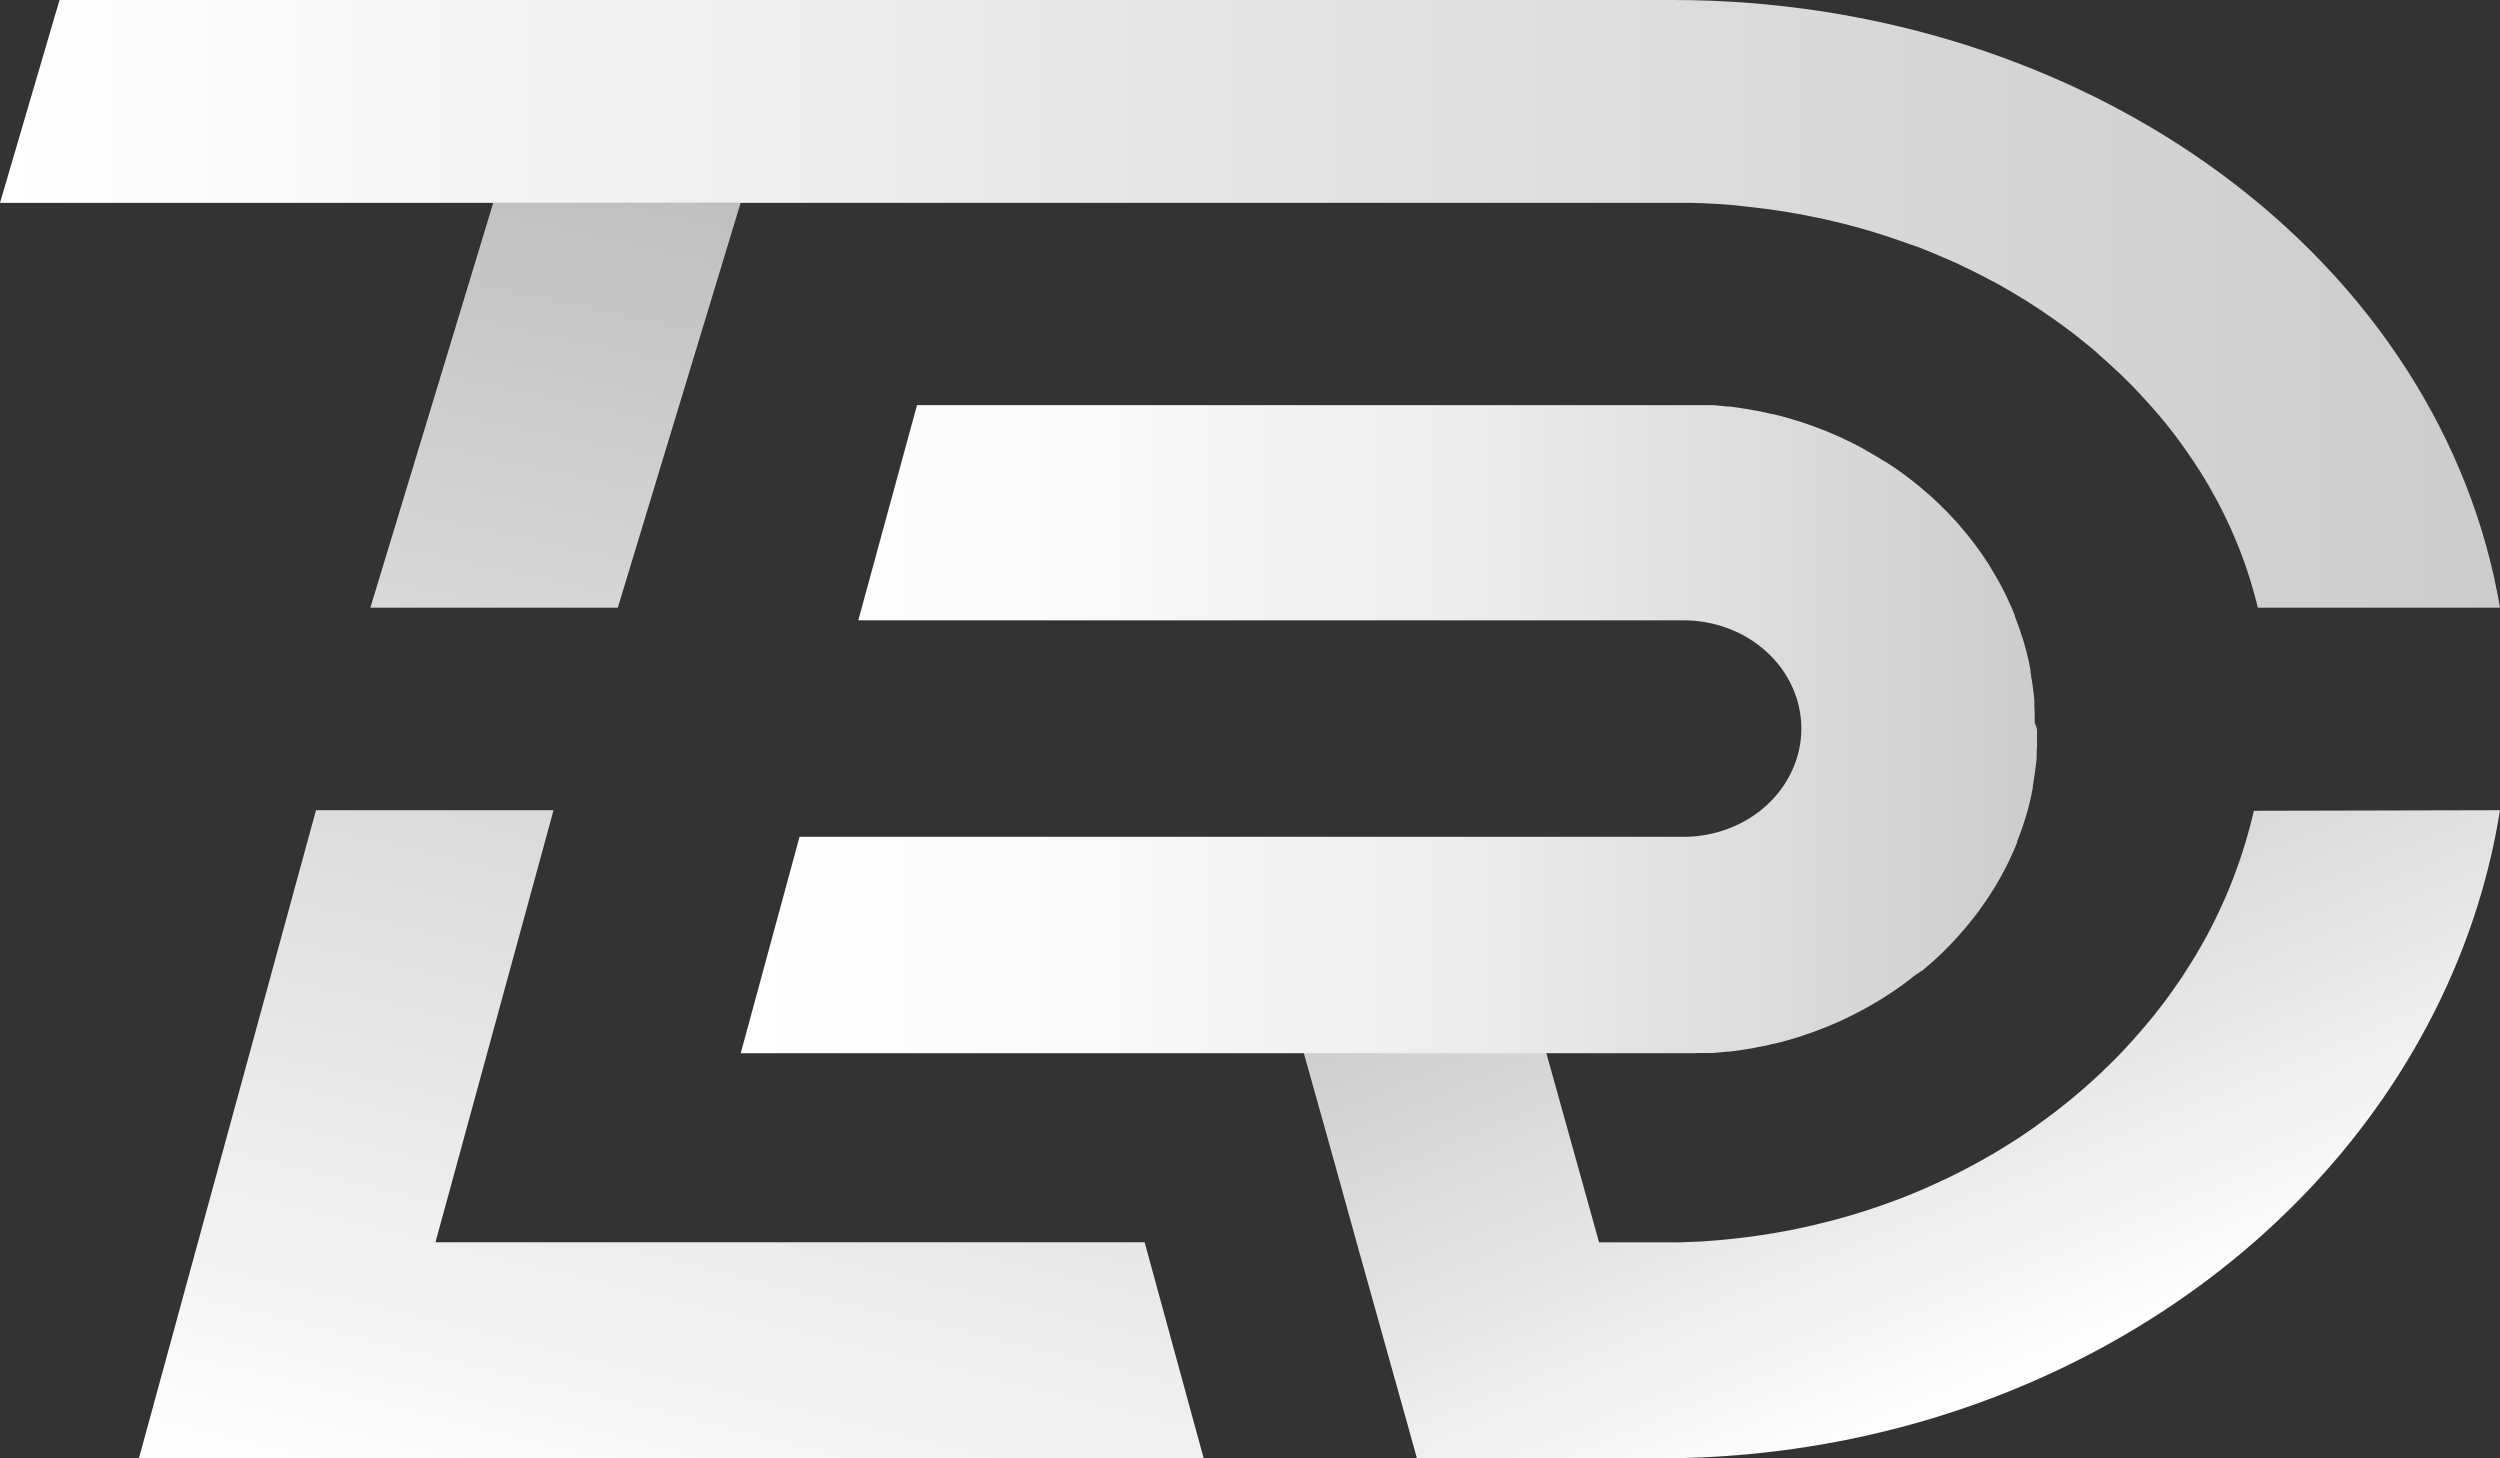 <svg width="48" height="28" viewBox="0 0 48 28" fill="none" xmlns="http://www.w3.org/2000/svg">
<rect x="0" y="0" width="48" height="28" fill="#333333" stroke="none"/>
<path d="M23.111 28H2.667L4.934 19.703L5.969 15.915L6.067 15.556H10.628L8.361 23.852H21.977L22.234 24.792L23.111 28Z" fill="url(#paint0_linear_1433_846)"/>
<path d="M14.222 3.889L13.042 7.778L11.862 11.667H7.111L8.292 7.778L9.472 3.889H14.222Z" fill="url(#paint1_linear_1433_846)"/>
<path d="M48 11.667H43.349L43.317 11.534C43.306 11.49 43.294 11.445 43.281 11.4C43.171 10.997 43.03 10.6 42.859 10.212L42.812 10.107C42.792 10.064 42.772 10.022 42.752 9.98C42.731 9.938 42.721 9.914 42.705 9.881C42.66 9.79 42.616 9.699 42.566 9.609C42.544 9.569 42.522 9.528 42.499 9.488L42.448 9.396C42.43 9.365 42.413 9.335 42.396 9.306L42.355 9.237C42.334 9.2 42.312 9.161 42.289 9.128C42.276 9.105 42.261 9.081 42.246 9.058C42.232 9.036 42.213 9.005 42.196 8.982C42.144 8.901 42.091 8.82 42.036 8.741C42.019 8.715 42.001 8.69 41.984 8.665C41.911 8.56 41.836 8.457 41.759 8.355C41.739 8.33 41.72 8.304 41.7 8.279C41.679 8.254 41.667 8.236 41.65 8.214L41.575 8.122C41.566 8.109 41.555 8.096 41.543 8.083L41.465 7.987C41.406 7.918 41.347 7.85 41.286 7.782C41.245 7.736 41.205 7.692 41.164 7.648C41.139 7.62 41.112 7.591 41.086 7.563C41.016 7.488 40.944 7.412 40.871 7.341C40.838 7.308 40.806 7.276 40.773 7.244C40.74 7.212 40.699 7.168 40.66 7.136C40.591 7.07 40.52 7.004 40.448 6.94C40.404 6.9 40.361 6.862 40.317 6.824L40.218 6.735L40.1 6.636L39.985 6.543C39.945 6.511 39.906 6.479 39.865 6.448C39.825 6.418 39.786 6.385 39.745 6.355C39.703 6.325 39.664 6.294 39.622 6.264L39.56 6.218L39.512 6.184L39.443 6.135C39.376 6.088 39.309 6.041 39.241 5.996C39.211 5.974 39.179 5.954 39.151 5.934C38.985 5.823 38.815 5.717 38.641 5.616C38.609 5.597 38.576 5.577 38.543 5.559L38.51 5.539L38.413 5.484C38.297 5.42 38.18 5.358 38.062 5.296L37.979 5.255C37.924 5.227 37.869 5.199 37.813 5.172C37.777 5.154 37.74 5.137 37.703 5.12C37.627 5.082 37.55 5.044 37.472 5.012C37.394 4.98 37.3 4.936 37.212 4.9L37.104 4.854C37.045 4.829 36.986 4.805 36.925 4.782L36.836 4.746L36.706 4.702C36.624 4.672 36.542 4.643 36.458 4.614C36.15 4.507 35.836 4.411 35.515 4.326L35.39 4.294C35.345 4.283 35.3 4.272 35.254 4.261C35.075 4.217 34.892 4.177 34.704 4.141L34.569 4.115L34.43 4.091L34.307 4.07L34.18 4.05L34.046 4.03C33.939 4.015 33.831 4 33.723 3.988C33.676 3.982 33.628 3.977 33.58 3.972L33.484 3.961L33.339 3.944L33.288 3.939C33.191 3.931 33.094 3.924 32.998 3.917C32.929 3.913 32.859 3.909 32.79 3.906L32.64 3.899C32.594 3.899 32.551 3.899 32.502 3.895C32.476 3.895 32.45 3.895 32.423 3.895H32.291H32.112H0L1.127 0.054L1.143 9.32107e-07H32.116C35.976 -0.001 39.707 1.178 42.624 3.321C45.542 5.464 47.451 8.427 48 11.667Z" fill="url(#paint2_linear_1433_846)"/>
<path d="M48 15.556C47.771 16.994 47.297 18.392 46.597 19.703C45.275 22.186 43.189 24.283 40.582 25.751C37.975 27.22 34.954 28 31.869 28H27.205L27.024 27.347L26.872 26.805L26.046 23.852L25.592 22.214L24.889 19.706H29.547L30.687 23.8L30.701 23.853H31.869H32.051H32.185H32.266L32.405 23.847L32.558 23.841C32.628 23.841 32.699 23.834 32.769 23.829L33.063 23.805L33.115 23.8C33.162 23.796 33.21 23.792 33.257 23.786L33.355 23.775L33.501 23.758C33.611 23.745 33.72 23.729 33.829 23.713L33.965 23.691L34.094 23.67L34.218 23.648L34.36 23.622L34.497 23.594C34.686 23.555 34.871 23.512 35.055 23.465C35.102 23.454 35.146 23.442 35.193 23.43C35.24 23.418 35.278 23.408 35.32 23.396C35.645 23.306 35.965 23.204 36.278 23.089C36.363 23.059 36.447 23.027 36.53 22.995L36.659 22.944L36.75 22.906C36.812 22.881 36.872 22.855 36.932 22.829L37.04 22.781C37.13 22.742 37.216 22.7 37.303 22.661C37.39 22.622 37.461 22.586 37.538 22.547L37.65 22.491C37.706 22.462 37.763 22.433 37.818 22.403L37.903 22.358C38.024 22.293 38.142 22.226 38.259 22.157L38.358 22.099L38.391 22.079L38.49 22.017C38.668 21.91 38.84 21.797 39.009 21.678C39.041 21.657 39.072 21.635 39.1 21.612C39.169 21.564 39.237 21.514 39.305 21.464L39.375 21.411L39.424 21.375C39.445 21.359 39.466 21.342 39.487 21.326C39.529 21.294 39.57 21.262 39.611 21.229C39.652 21.195 39.694 21.163 39.734 21.13L39.855 21.029L39.973 20.929L40.093 20.824L40.193 20.733L40.327 20.61C40.4 20.541 40.471 20.471 40.542 20.401L40.657 20.285L40.757 20.182C40.83 20.101 40.903 20.025 40.974 19.945C41.001 19.915 41.028 19.885 41.053 19.855C41.095 19.807 41.136 19.759 41.177 19.711C41.238 19.639 41.298 19.566 41.359 19.492C41.386 19.458 41.412 19.424 41.439 19.39C41.45 19.376 41.461 19.362 41.471 19.348C41.497 19.315 41.522 19.283 41.547 19.25L41.598 19.181C41.618 19.153 41.638 19.127 41.657 19.1C41.736 18.992 41.812 18.882 41.886 18.771L41.939 18.69C41.995 18.604 42.049 18.518 42.102 18.432C42.119 18.404 42.135 18.376 42.153 18.351C42.17 18.326 42.182 18.301 42.196 18.276C42.219 18.238 42.242 18.195 42.263 18.16L42.304 18.087L42.358 17.991L42.41 17.893C42.432 17.849 42.455 17.806 42.477 17.763C42.526 17.666 42.573 17.57 42.618 17.472C42.635 17.438 42.65 17.403 42.666 17.368C42.681 17.333 42.707 17.278 42.727 17.232L42.775 17.12C42.948 16.706 43.091 16.282 43.203 15.852C43.216 15.805 43.228 15.757 43.24 15.709L43.273 15.567L48 15.556Z" fill="url(#paint3_linear_1433_846)"/>
<path d="M39.111 14.012C39.111 14.05 39.111 14.087 39.111 14.124C39.111 14.149 39.111 14.175 39.111 14.199C39.111 14.204 39.111 14.209 39.111 14.214V14.226C39.111 14.247 39.111 14.268 39.111 14.289C39.111 14.289 39.111 14.295 39.111 14.297C39.111 14.302 39.111 14.307 39.111 14.312C39.111 14.343 39.111 14.374 39.105 14.405C39.106 14.412 39.106 14.419 39.105 14.427C39.105 14.445 39.105 14.462 39.105 14.479C39.105 14.497 39.105 14.509 39.105 14.523C39.105 14.538 39.105 14.529 39.105 14.531C39.105 14.571 39.098 14.612 39.094 14.65C39.083 14.751 39.069 14.851 39.053 14.95C39.053 14.965 39.048 14.98 39.044 14.995V15.018C39.04 15.043 39.036 15.067 39.03 15.091V15.112V15.125C39.023 15.163 39.016 15.199 39.008 15.236C39.008 15.239 39.008 15.243 39.008 15.247C39.005 15.263 39.001 15.278 38.997 15.293C38.989 15.33 38.98 15.366 38.971 15.403L38.963 15.435L38.942 15.516C38.936 15.542 38.929 15.566 38.922 15.592C38.91 15.635 38.896 15.678 38.883 15.722C38.87 15.766 38.852 15.819 38.835 15.868C38.819 15.916 38.803 15.963 38.786 16.009C38.775 16.037 38.766 16.065 38.754 16.09C38.754 16.092 38.754 16.094 38.754 16.096L38.749 16.107C38.749 16.118 38.741 16.128 38.736 16.139C38.732 16.149 38.73 16.156 38.728 16.164C38.727 16.166 38.727 16.168 38.728 16.169V16.179C38.715 16.21 38.702 16.242 38.689 16.272C38.676 16.302 38.667 16.325 38.654 16.353C38.629 16.412 38.602 16.47 38.573 16.529L38.564 16.548L38.533 16.612L38.504 16.668C38.493 16.691 38.481 16.712 38.469 16.734C38.467 16.739 38.465 16.744 38.462 16.748L38.409 16.846C38.384 16.891 38.359 16.935 38.332 16.979C38.307 17.023 38.279 17.068 38.252 17.11C38.225 17.153 38.198 17.192 38.171 17.236C38.114 17.322 38.055 17.406 37.994 17.489C37.963 17.53 37.932 17.57 37.901 17.612C37.774 17.774 37.64 17.931 37.498 18.083L37.39 18.195C37.353 18.232 37.316 18.269 37.279 18.305C37.203 18.377 37.127 18.447 37.048 18.516C37.009 18.551 36.97 18.585 36.929 18.618C36.928 18.62 36.926 18.622 36.924 18.623L36.775 18.721L36.758 18.734C36.754 18.738 36.751 18.741 36.746 18.743C36.715 18.768 36.683 18.793 36.651 18.818L36.641 18.826L36.635 18.83L36.627 18.835C36.594 18.861 36.558 18.887 36.524 18.912L36.489 18.938L36.392 19.005L36.375 19.017C36.334 19.044 36.294 19.072 36.252 19.098C36.211 19.124 36.164 19.156 36.118 19.184C36.072 19.212 36.03 19.239 35.982 19.265L35.853 19.34L35.843 19.345C35.797 19.371 35.749 19.396 35.702 19.421C35.654 19.447 35.607 19.472 35.559 19.495C35.51 19.519 35.462 19.543 35.413 19.566C35.363 19.588 35.325 19.605 35.286 19.624L35.258 19.636C35.211 19.657 35.163 19.678 35.116 19.697C35.07 19.716 35.022 19.736 34.973 19.755C34.859 19.799 34.744 19.84 34.627 19.879L34.5 19.92C34.447 19.937 34.394 19.952 34.342 19.967C34.249 19.994 34.154 20.019 34.06 20.041C34.055 20.042 34.049 20.042 34.044 20.041L33.986 20.056L33.964 20.062C33.931 20.07 33.897 20.077 33.863 20.084H33.859C33.815 20.093 33.77 20.102 33.725 20.11L33.677 20.12L33.529 20.145L33.384 20.168L33.334 20.174C33.292 20.181 33.25 20.186 33.207 20.191H33.179H33.166C33.118 20.196 33.07 20.202 33.021 20.206L32.876 20.218H32.816H32.755H32.73H32.683H32.637H32.608L32.503 20.222C32.445 20.222 32.386 20.222 32.327 20.222H14.222L15.351 16.067H32.323C32.923 16.067 33.499 15.848 33.923 15.458C34.347 15.068 34.586 14.539 34.586 13.988C34.586 13.437 34.347 12.908 33.923 12.519C33.499 12.129 32.923 11.91 32.323 11.91H16.479L17.607 7.778H32.323C32.381 7.778 32.441 7.778 32.5 7.778H32.605H32.634H32.68C32.696 7.778 32.711 7.778 32.726 7.778C32.735 7.778 32.743 7.778 32.752 7.778L32.813 7.778H32.873C32.921 7.778 32.97 7.786 33.018 7.791C33.065 7.795 33.115 7.8 33.162 7.805H33.176C33.185 7.805 33.194 7.805 33.204 7.805L33.33 7.821L33.38 7.829C33.429 7.835 33.477 7.842 33.526 7.851L33.673 7.877L33.721 7.885L33.855 7.913H33.861L33.961 7.936L33.983 7.941L34.041 7.954H34.057C34.152 7.978 34.246 8.002 34.339 8.029C34.392 8.044 34.445 8.06 34.498 8.077C34.551 8.094 34.586 8.103 34.624 8.116C34.741 8.155 34.857 8.198 34.971 8.242C35.019 8.261 35.067 8.279 35.114 8.299L35.255 8.36L35.283 8.372L35.41 8.431C35.46 8.454 35.508 8.477 35.556 8.501C35.603 8.526 35.651 8.55 35.699 8.574C35.746 8.6 35.794 8.626 35.84 8.655L35.851 8.661L35.98 8.735C36.025 8.762 36.068 8.789 36.115 8.816C36.163 8.843 36.204 8.872 36.249 8.897L36.372 8.978L36.39 8.99L36.486 9.058L36.521 9.083C36.556 9.109 36.591 9.135 36.625 9.16L36.633 9.166L36.638 9.17L36.648 9.178C36.68 9.203 36.713 9.227 36.744 9.252L36.755 9.261L36.772 9.275C36.808 9.303 36.844 9.332 36.879 9.361C36.879 9.361 36.883 9.361 36.884 9.366L37.003 9.468L37.12 9.572C37.158 9.608 37.196 9.644 37.233 9.679C37.272 9.715 37.309 9.752 37.345 9.789L37.453 9.901C37.596 10.051 37.73 10.209 37.856 10.372C37.888 10.412 37.918 10.453 37.949 10.495C38.01 10.576 38.069 10.662 38.126 10.748C38.153 10.789 38.181 10.829 38.207 10.873C38.207 10.873 38.207 10.873 38.207 10.877C38.234 10.921 38.262 10.965 38.287 11.009C38.313 11.052 38.339 11.098 38.364 11.142L38.417 11.24C38.42 11.245 38.422 11.249 38.424 11.253C38.436 11.275 38.448 11.298 38.459 11.321C38.471 11.343 38.478 11.358 38.488 11.377L38.519 11.44L38.528 11.459C38.556 11.518 38.584 11.576 38.609 11.635C38.622 11.662 38.633 11.688 38.644 11.716C38.654 11.745 38.67 11.778 38.683 11.809C38.683 11.809 38.683 11.816 38.683 11.818C38.683 11.821 38.683 11.822 38.683 11.825C38.683 11.827 38.689 11.841 38.691 11.85C38.694 11.859 38.7 11.87 38.704 11.881L38.709 11.892C38.709 11.894 38.709 11.896 38.709 11.898C38.721 11.926 38.73 11.954 38.741 11.979C38.758 12.026 38.775 12.073 38.79 12.121C38.805 12.168 38.823 12.218 38.838 12.267C38.853 12.315 38.864 12.353 38.877 12.396C38.884 12.421 38.891 12.447 38.897 12.472C38.903 12.498 38.912 12.524 38.918 12.553L38.926 12.587C38.935 12.623 38.944 12.659 38.952 12.695C38.956 12.711 38.96 12.727 38.962 12.742C38.963 12.746 38.963 12.749 38.962 12.753C38.971 12.789 38.978 12.827 38.985 12.863V12.877V12.898C38.991 12.922 38.995 12.947 38.999 12.971V12.994C38.999 13.009 39.005 13.024 39.008 13.038C39.024 13.138 39.038 13.238 39.049 13.339C39.053 13.378 39.057 13.42 39.06 13.457C39.06 13.457 39.06 13.464 39.06 13.466V13.51C39.06 13.527 39.06 13.545 39.06 13.563C39.061 13.57 39.061 13.577 39.06 13.585C39.06 13.614 39.065 13.646 39.066 13.677C39.066 13.682 39.066 13.687 39.066 13.691C39.066 13.691 39.066 13.697 39.066 13.7C39.066 13.721 39.066 13.742 39.066 13.763V13.774C39.066 13.779 39.066 13.784 39.066 13.79C39.066 13.815 39.066 13.84 39.066 13.865C39.066 13.89 39.111 13.976 39.111 14.012Z" fill="url(#paint4_linear_1433_846)"/>
<defs>
<linearGradient id="paint0_linear_1433_846" x1="12.085" y1="30.303" x2="15.405" y2="16.724" gradientUnits="userSpaceOnUse">
<stop stop-color="white"/>
<stop offset="0.29" stop-color="#F3F3F3"/>
<stop offset="1" stop-color="#D9D9D9"/>
</linearGradient>
<linearGradient id="paint1_linear_1433_846" x1="9.245" y1="12.137" x2="11.206" y2="3.225" gradientUnits="userSpaceOnUse">
<stop stop-color="#D9D9D9"/>
<stop offset="1" stop-color="#BFBFBF"/>
</linearGradient>
<linearGradient id="paint2_linear_1433_846" x1="0" y1="5.833" x2="48.004" y2="5.833" gradientUnits="userSpaceOnUse">
<stop stop-color="white"/>
<stop offset="0.46" stop-color="#E6E6E6"/>
<stop offset="1" stop-color="#CCCCCC"/>
</linearGradient>
<linearGradient id="paint3_linear_1433_846" x1="39.903" y1="26.168" x2="35.404" y2="15.335" gradientUnits="userSpaceOnUse">
<stop stop-color="white"/>
<stop offset="0.46" stop-color="#E6E6E6"/>
<stop offset="1" stop-color="#CCCCCC"/>
</linearGradient>
<linearGradient id="paint4_linear_1433_846" x1="14.222" y1="14.012" x2="39.111" y2="14.012" gradientUnits="userSpaceOnUse">
<stop stop-color="white"/>
<stop offset="0.26" stop-color="#FAFAFA"/>
<stop offset="0.57" stop-color="#ECECEC"/>
<stop offset="0.89" stop-color="#D5D5D5"/>
<stop offset="1" stop-color="#CCCCCC"/>
</linearGradient>
</defs>
</svg>
